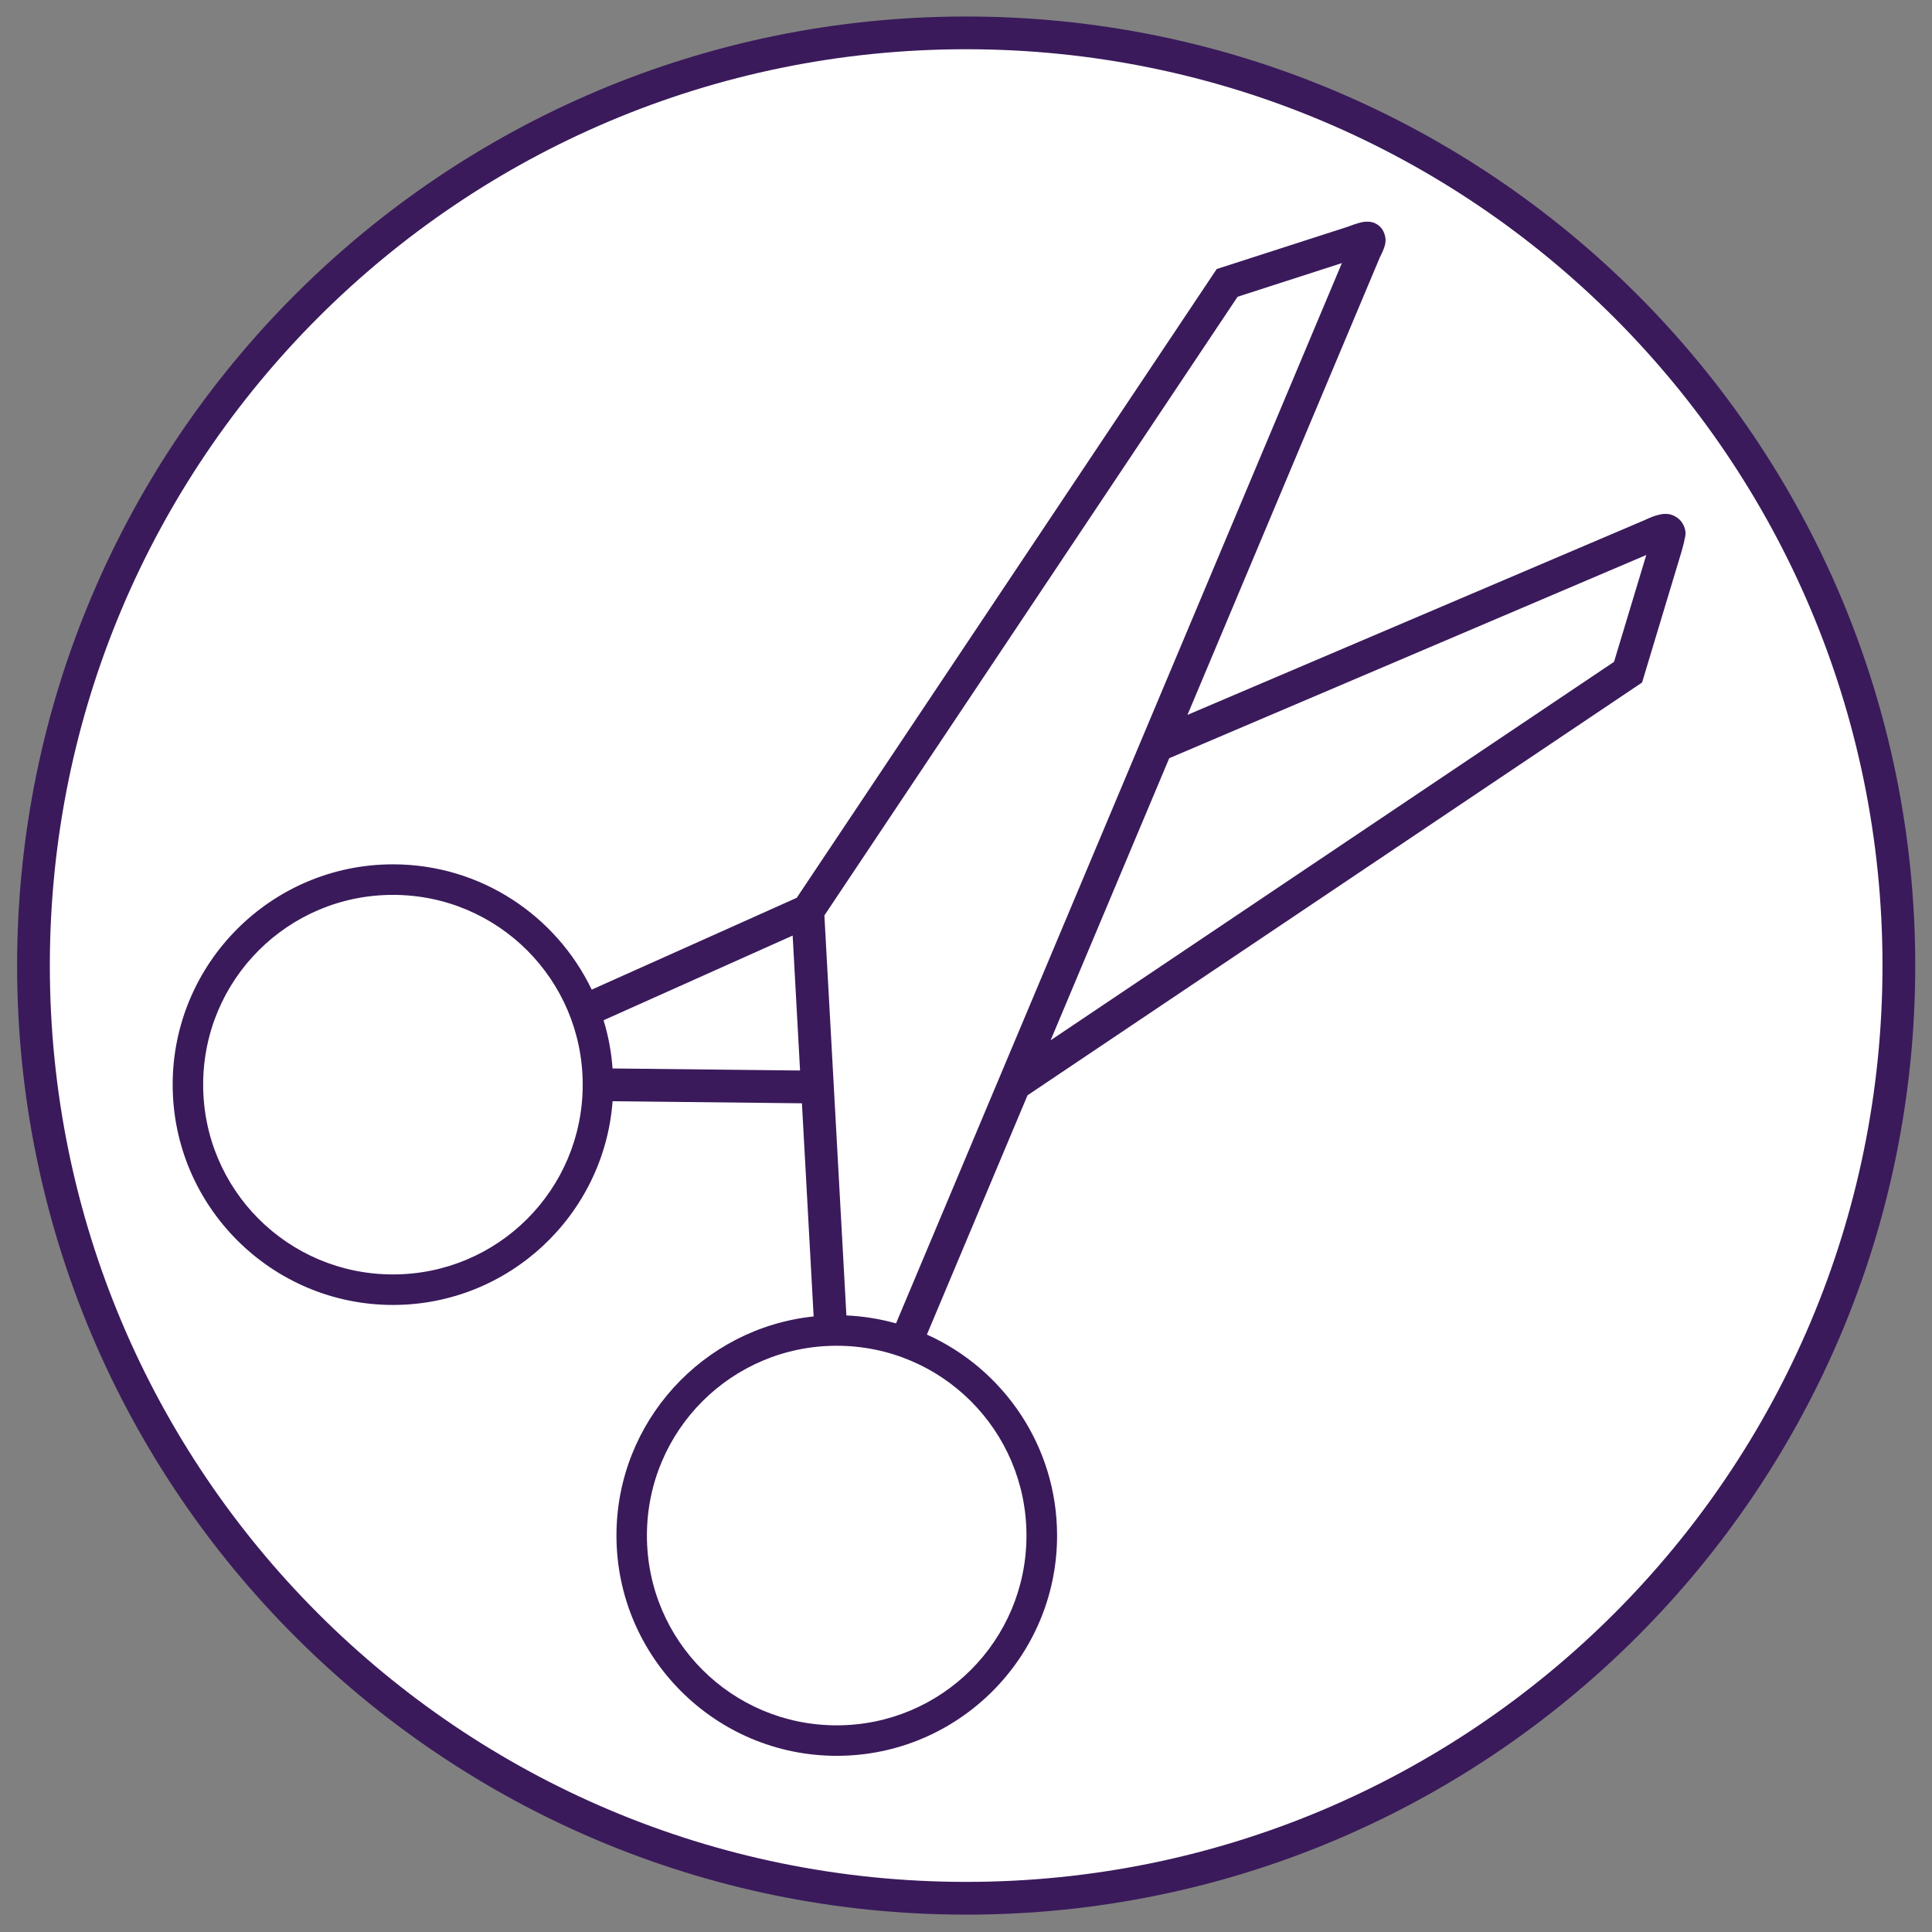 <?xml version="1.0" encoding="UTF-8" standalone="no"?>
<!-- Created with Inkscape (http://www.inkscape.org/) -->

<svg
   width="64"
   height="64"
   viewBox="0 0 64 64"
   version="1.1"
   id="svg1"
   xml:space="preserve"
   xmlns="http://www.w3.org/2000/svg"
   xmlns:svg="http://www.w3.org/2000/svg"><rect x="0" y="0" width="64" height="64" fill="#808080" stroke="none"/><defs
     id="defs1" /><g
     id="layer1"><path
       style="fill:#3a1a5b;fill-opacity:1;stroke-width:0.434"
       d="m 32.006,0.547 c -17.357,0 -31.439,14.082 -31.439,31.439 0,17.357 14.082,31.439 31.439,31.439 17.357,0 31.439,-14.082 31.439,-31.439 0,-17.357 -14.082,-31.439 -31.439,-31.439 z"
       id="path11-1-2" /><path
       style="fill:#ffffff;stroke-width:0.434"
       d="m 32.005,1.631 c 16.771,0 30.355,13.583 30.355,30.354 0,16.771 -13.584,30.355 -30.355,30.355 -16.771,0 -30.354,-13.584 -30.354,-30.355 0,-16.771 13.583,-30.354 30.354,-30.354 z"
       id="path12-6-7" /><path
       id="path14"
       style="fill:#3a1a5b;fill-opacity:1;stroke-width:0.434"
       d="m 45.259,7.343 c -0.096,0.004 -0.159,0.02 -0.224,0.037 -0.123,0.033 -0.25,0.079 -0.407,0.137 l -4.323,1.395 -13.912,20.829 -6.792,3.042 c -1.177,-2.454 -3.684,-4.151 -6.583,-4.151 -4.024,0 -7.298,3.273 -7.298,7.298 0,4.024 3.273,7.298 7.298,7.298 3.84,0 6.993,-2.98 7.275,-6.749 l 6.272,0.069 0.388,7.061 c -3.666,0.384 -6.532,3.491 -6.532,7.257 0,4.024 3.273,7.298 7.298,7.298 4.024,0 7.298,-3.273 7.298,-7.298 0,-2.961 -1.773,-5.513 -4.312,-6.657 l 3.333,-7.926 20.358,-13.674 1.315,-4.363 0.002,-0.009 c 0.031,-0.117 0.064,-0.225 0.087,-0.35 0.024,-0.125 0.1,-0.303 -0.088,-0.585 -0.094,-0.141 -0.274,-0.242 -0.409,-0.267 -0.135,-0.025 -0.232,-0.009 -0.317,0.009 -0.171,0.036 -0.315,0.097 -0.507,0.186 l -15.142,6.451 6.351,-15.105 0.006,-0.016 0.004,-0.011 c 0.057,-0.117 0.107,-0.214 0.147,-0.327 0.022,-0.061 0.047,-0.127 0.053,-0.245 0.006,-0.118 -0.04,-0.351 -0.211,-0.494 -0.171,-0.143 -0.335,-0.142 -0.431,-0.138 z m -0.807,1.372 -14.77,35.124 c -0.527,-0.147 -1.077,-0.238 -1.644,-0.263 L 27.309,30.325 40.997,9.83 Z m 10.083,9.67 -1.068,3.539 -18.664,12.537 3.929,-9.344 z M 13.017,29.644 c 3.478,0 6.286,2.809 6.286,6.287 0,3.478 -2.808,6.286 -6.286,6.286 -3.478,0 -6.287,-2.808 -6.287,-6.286 0,-3.478 2.809,-6.287 6.287,-6.287 z m 13.241,1.348 0.245,4.47 -6.211,-0.068 c -0.04,-0.551 -0.141,-1.086 -0.298,-1.597 z m 1.459,13.588 c 3.478,0 6.286,2.809 6.286,6.287 0,3.478 -2.808,6.287 -6.286,6.287 -3.478,0 -6.287,-2.809 -6.287,-6.287 0,-3.478 2.809,-6.287 6.287,-6.287 z" /></g></svg>

